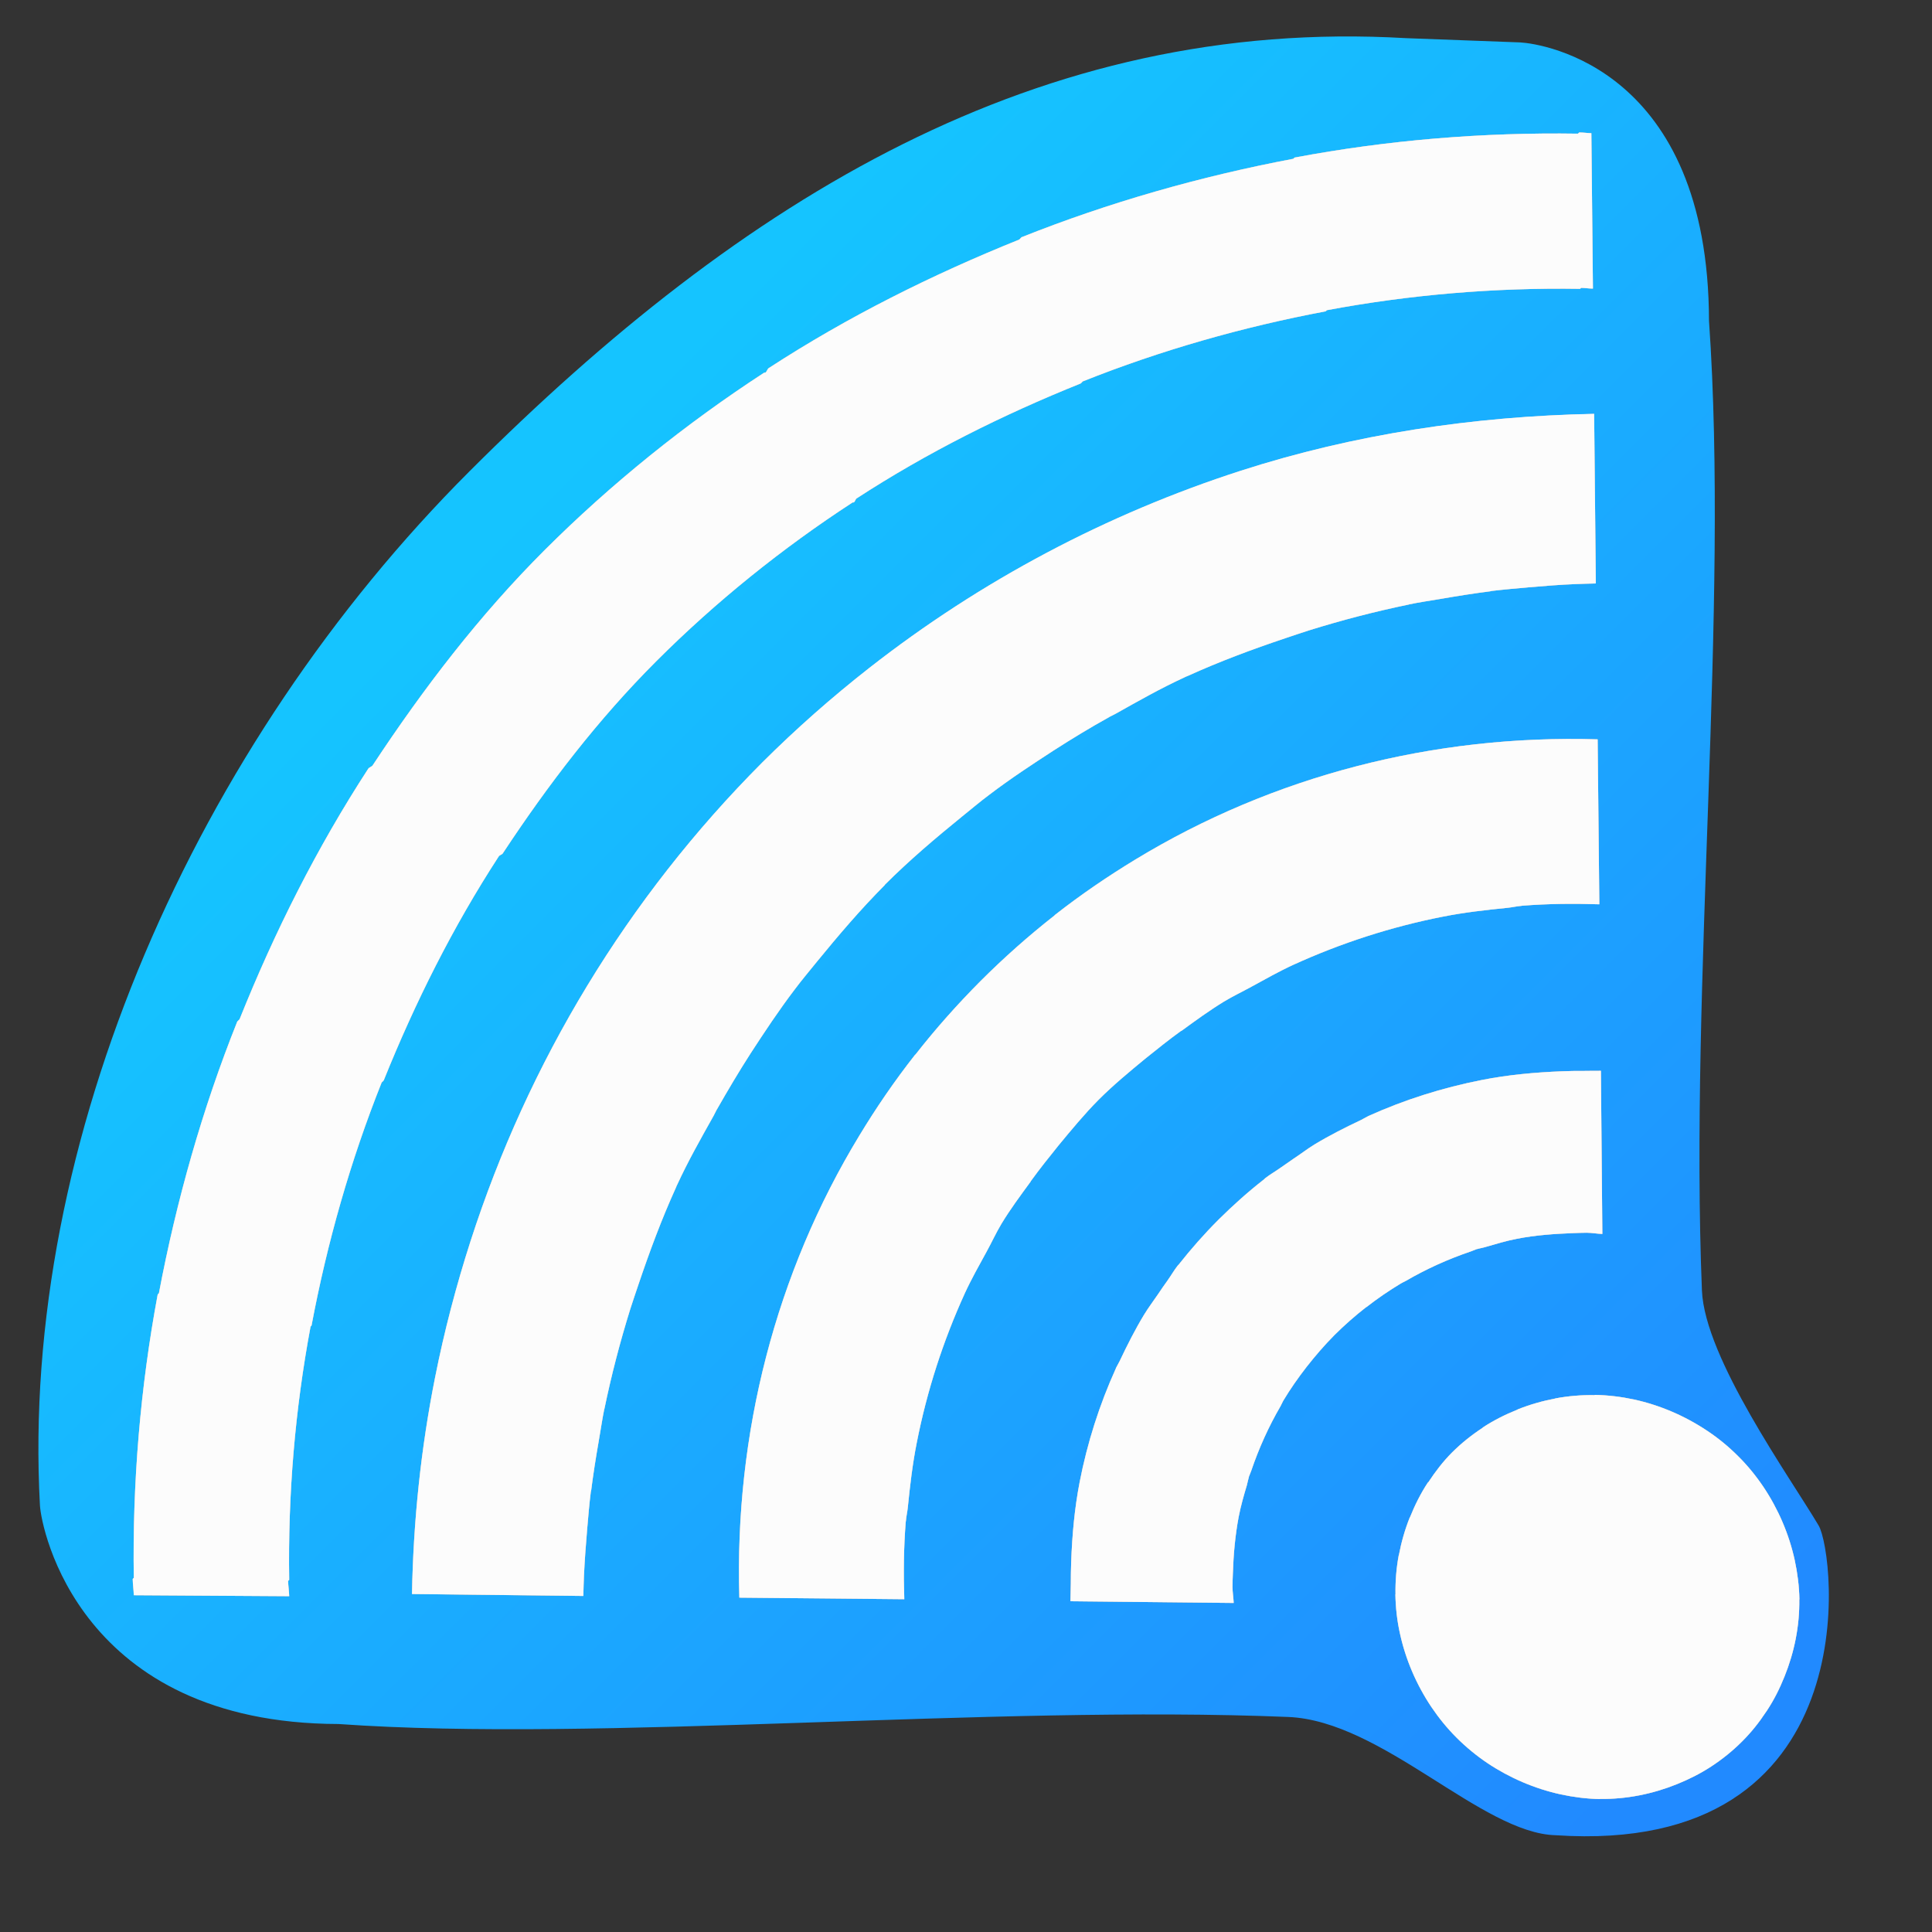 <?xml version="1.0" encoding="UTF-8" standalone="no"?>
<!-- Created with Inkscape (http://www.inkscape.org/) -->

<svg
   xmlns:dc="http://purl.org/dc/elements/1.1/"
   xmlns:cc="http://creativecommons.org/ns#"
   xmlns:rdf="http://www.w3.org/1999/02/22-rdf-syntax-ns#"
   xmlns:svg="http://www.w3.org/2000/svg"
   xmlns="http://www.w3.org/2000/svg"
   xmlns:xlink="http://www.w3.org/1999/xlink"
   xmlns:sodipodi="http://sodipodi.sourceforge.net/DTD/sodipodi-0.dtd"
   xmlns:inkscape="http://www.inkscape.org/namespaces/inkscape"
   id="svg7384"
   height="48"
   width="48"
   version="1.1"
   inkscape:version="0.92.2pre0 (973e216, 2017-07-25)"
   sodipodi:docname="wireless.svg"
   inkscape:export-filename="/home/rizmut/wireless.png"
   inkscape:export-xdpi="96"
   inkscape:export-ydpi="96">
  <rect width="100%" height="100%" fill="#333333" stroke="none"/>
  <sodipodi:namedview
     pagecolor="#ffffff"
     bordercolor="#666666"
     borderopacity="1"
     objecttolerance="10"
     gridtolerance="10"
     guidetolerance="10"
     inkscape:pageopacity="0"
     inkscape:pageshadow="2"
     inkscape:window-width="1366"
     inkscape:window-height="696"
     id="namedview17"
     showgrid="false"
     inkscape:zoom="4.7446299"
     inkscape:cx="37.141417"
     inkscape:cy="24.649588"
     inkscape:window-x="0"
     inkscape:window-y="0"
     inkscape:window-maximized="1"
     inkscape:current-layer="svg7384"
     inkscape:snap-page="false" />
  <title
     id="title9167">Gnome Symbolic Icon Theme</title>
  <defs
     id="defs7386">
    <clipPath
       id="clipPath6279-6-1-4-5"
       clipPathUnits="userSpaceOnUse">
      <rect
         id="rect6281-3-0-3-5"
         style="color:#bebebe;fill:#bebebe"
         height="6.375"
         width="3.825"
         y="220.75"
         x="26.85" />
    </clipPath>
    <clipPath
       id="clipPath6265-33-6-5-1-3"
       clipPathUnits="userSpaceOnUse">
      <rect
         id="rect6267-6-9-1-4-8"
         style="color:#bebebe;fill:#bebebe"
         height="5.216"
         width="2.898"
         y="221.33"
         x="26.966" />
    </clipPath>
    <clipPath
       id="clipPath6259-6-8-2-1-6-6"
       clipPathUnits="userSpaceOnUse">
      <rect
         id="rect6261-4-9-2-0-9-0"
         style="color:#bebebe;fill:#bebebe"
         height="4.873"
         width="1.876"
         y="221.5"
         x="26.999" />
    </clipPath>
    <linearGradient
       inkscape:collect="always"
       xlink:href="#linearGradient3864"
       id="linearGradient3880"
       gradientUnits="userSpaceOnUse"
       x1="125.531"
       y1="11.58"
       x2="125.531"
       y2="64" />
    <linearGradient
       inkscape:collect="always"
       id="linearGradient3864">
      <stop
         style="stop-color:#ffffff;stop-opacity:1;"
         offset="0"
         id="stop3866" />
      <stop
         style="stop-color:#ffffff;stop-opacity:0;"
         offset="1"
         id="stop3868" />
    </linearGradient>
    <linearGradient
       id="linearGradient-1"
       y2="42.246"
       x2="22.099"
       y1="2.564"
       x1="22.099"
       gradientTransform="scale(1.086,0.921)"
       gradientUnits="userSpaceOnUse">
      <stop
         id="stop833"
         offset="0%"
         stop-color="#15C4FF" />
      <stop
         id="stop835"
         offset="100%"
         stop-color="#218AFF" />
    </linearGradient>
  </defs>
  <g
     id="Page-1"
     style="fill:none;fill-rule:evenodd;stroke:none;stroke-width:1"
     transform="matrix(0.811,-0.811,0.811,0.811,-11.84,27.104)">
    <g
       id="wireless-background">
      <g
         transform="translate(0,4)"
         id="Group">
        <path
           id="Combined-Shape"
           d="M 44.959,8.707 C 39.672,2.769 32.372,1 23.977,1 15.615,1 6.847,4.363 1.563,10.26 c -0.335,0.374 -2.735,3.942 1.224,7.921 3.723,4.291 10.266,9.673 14.655,14.439 1.385,1.504 1.18,4.744 2.285,5.908 4.493,5.138 8.597,-0.03 8.772,-0.714 0.301,-1.172 0.815,-4.307 1.814,-5.39 4.532,-4.912 10.854,-10.021 14.959,-14.742 3.852,-3.869 1.708,-6.781 1.375,-7.156 z"
           inkscape:connector-curvature="0"
           style="fill:url(#linearGradient-1)"
           sodipodi:nodetypes="csscscssccc" />
      </g>
    </g>
  </g>
  <g
     id="g866"
     transform="matrix(3,0,0,3,-6.45e-6,-96)">
    <path
       inkscape:connector-curvature="0"
       id="path2744"
       d="m 13.076,33.099 -0.008,0.008 c -0.789,-0.012 -1.576,0.053 -2.347,0.198 l -0.01,0.01 c -0.768,0.145 -1.53,0.362 -2.252,0.65 l -0.009,0.01 -0.009,0.009 c -0.723,0.291 -1.422,0.64 -2.074,1.064 -0.014,0.009 -0.015,0.029 -0.029,0.038 h -0.009 c -0.652,0.424 -1.27,0.922 -1.82,1.471 -0.54,0.54 -1.001,1.142 -1.422,1.78 -0.009,0.014 -0.029,0.016 -0.038,0.03 -0.424,0.652 -0.775,1.35 -1.065,2.074 l -0.009,0.009 -0.01,0.01 c -0.289,0.722 -0.504,1.483 -0.649,2.25 l -0.01,0.01 c -0.144,0.771 -0.21,1.558 -0.198,2.347 l -0.009,0.009 c 6.86e-4,0.045 0.008,0.09 0.009,0.135 l 1.287,0.008 c -0.001,-0.043 -0.008,-0.085 -0.009,-0.127 l 0.009,-0.008 c -0.011,-0.705 0.048,-1.409 0.177,-2.098 l 0.008,-0.008 c 0.129,-0.686 0.323,-1.368 0.581,-2.014 l 0.009,-0.008 0.008,-0.009 c 0.26,-0.646 0.573,-1.271 0.952,-1.854 0.008,-0.013 0.026,-0.014 0.034,-0.026 0.376,-0.57 0.788,-1.108 1.271,-1.591 0.491,-0.491 1.043,-0.936 1.626,-1.315 h 0.009 c 0.013,-0.008 0.013,-0.026 0.025,-0.034 0.583,-0.379 1.207,-0.691 1.854,-0.951 l 0.009,-0.008 0.008,-0.009 c 0.646,-0.258 1.328,-0.452 2.014,-0.581 l 0.008,-0.009 c 0.689,-0.129 1.393,-0.188 2.098,-0.177 l 0.008,-0.008 c 0.033,4.95e-4 0.065,0.006 0.098,0.006 l -0.013,-1.287 c -0.034,-8.02e-4 -0.067,-0.006 -0.1,-0.006 z m 0.126,2.329 c -1.002,0.02 -1.989,0.169 -2.926,0.471 -1.109,0.358 -2.152,0.909 -3.078,1.634 -0.309,0.242 -0.604,0.502 -0.885,0.782 l -0.001,0.001 C 5.192,39.438 4.374,40.799 3.897,42.278 3.778,42.648 3.679,43.025 3.603,43.408 3.486,43.995 3.423,44.594 3.412,45.201 l 1.419,0.016 c 0.001,-0.055 0.003,-0.11 0.005,-0.165 0.006,-0.131 0.016,-0.261 0.027,-0.392 0.009,-0.102 0.017,-0.204 0.03,-0.306 5.007e-4,-0.004 0.002,-0.008 0.003,-0.012 0.017,-0.134 0.038,-0.267 0.061,-0.399 0.001,-0.006 0.002,-0.012 0.003,-0.018 0.015,-0.084 0.027,-0.17 0.044,-0.254 l 0.001,-0.001 c 0.058,-0.281 0.13,-0.557 0.215,-0.83 0.021,-0.066 0.044,-0.132 0.066,-0.198 0.092,-0.273 0.192,-0.543 0.311,-0.805 0.003,-0.008 0.006,-0.015 0.009,-0.022 l 0.001,-0.001 c 0.09,-0.196 0.197,-0.385 0.303,-0.574 0.009,-0.017 0.017,-0.034 0.026,-0.051 l 0.001,-0.001 C 6.026,41.032 6.117,40.878 6.214,40.727 6.331,40.547 6.45,40.367 6.581,40.195 c 0.058,-0.078 0.122,-0.153 0.183,-0.229 0.179,-0.219 0.362,-0.434 0.563,-0.636 l 0.001,-0.003 c 0.202,-0.202 0.418,-0.385 0.637,-0.563 0.076,-0.061 0.151,-0.125 0.229,-0.183 0.172,-0.131 0.352,-0.249 0.532,-0.366 0.151,-0.097 0.304,-0.19 0.461,-0.277 l 0.001,-0.001 c 0.017,-0.009 0.034,-0.017 0.051,-0.026 0.189,-0.106 0.377,-0.213 0.574,-0.303 l 0.001,-0.001 c 0.008,-0.004 0.015,-0.006 0.022,-0.009 0.262,-0.119 0.533,-0.22 0.807,-0.312 0.066,-0.022 0.13,-0.044 0.196,-0.065 0.273,-0.085 0.549,-0.157 0.83,-0.215 l 0.001,-0.001 c 0.083,-0.017 0.17,-0.03 0.254,-0.044 0.006,-10e-4 0.012,-0.002 0.018,-0.003 0.132,-0.023 0.266,-0.044 0.399,-0.061 0.004,-5e-4 0.008,-0.002 0.012,-0.003 0.101,-0.012 0.204,-0.021 0.306,-0.03 0.13,-0.011 0.26,-0.022 0.392,-0.027 0.055,-0.002 0.11,-0.004 0.165,-0.005 z m 0.029,2.695 c -1.36,-0.041 -2.689,0.303 -3.828,0.995 -0.229,0.139 -0.452,0.291 -0.665,0.458 l -0.001,0.001 -0.001,0.001 c -0.002,0.001 -0.003,0.004 -0.005,0.005 -0.213,0.167 -0.418,0.349 -0.611,0.542 -0.192,0.193 -0.37,0.393 -0.536,0.605 -0.001,0.002 -0.002,0.002 -0.004,0.004 l -0.003,0.003 -0.001,0.001 C 7.408,40.952 7.256,41.174 7.117,41.404 6.425,42.542 6.082,43.871 6.123,45.231 l 1.366,0.013 c -0.007,-0.215 -0.005,-0.429 0.012,-0.641 8.24e-5,-0.001 0.001,-0.003 0.001,-0.004 0.003,-0.039 0.012,-0.076 0.016,-0.114 0.018,-0.18 0.039,-0.36 0.074,-0.536 0.084,-0.428 0.218,-0.843 0.398,-1.238 0.054,-0.118 0.119,-0.232 0.181,-0.346 0.042,-0.076 0.077,-0.154 0.122,-0.229 0.073,-0.121 0.158,-0.235 0.242,-0.35 0.001,-0.002 0.001,-0.004 0.003,-0.006 0.073,-0.101 0.151,-0.198 0.229,-0.295 0.106,-0.128 0.212,-0.257 0.33,-0.376 l 0.003,-0.003 c 0.121,-0.121 0.253,-0.23 0.384,-0.338 0.097,-0.078 0.194,-0.156 0.295,-0.229 0.002,-0.001 0.004,-0.001 0.007,-0.003 0.115,-0.084 0.229,-0.167 0.35,-0.241 0.074,-0.045 0.153,-0.082 0.229,-0.124 0.114,-0.062 0.228,-0.127 0.346,-0.181 0.395,-0.18 0.811,-0.315 1.24,-0.399 0.176,-0.035 0.355,-0.055 0.535,-0.073 0.038,-0.004 0.076,-0.013 0.114,-0.016 0.001,3.9e-5 0.003,-0.001 0.004,-0.001 0.212,-0.017 0.426,-0.019 0.641,-0.012 z m 0.027,2.745 c -0.048,-6.41e-4 -0.094,0.001 -0.142,0.001 -0.061,-1.45e-4 -0.121,1.8e-4 -0.182,0.003 -0.223,0.009 -0.445,0.029 -0.662,0.072 -0.325,0.064 -0.64,0.163 -0.941,0.299 -0.002,6.34e-4 -0.004,0.002 -0.005,0.003 -0.019,0.009 -0.037,0.021 -0.056,0.03 -0.131,0.062 -0.26,0.127 -0.384,0.202 -0.059,0.036 -0.114,0.079 -0.172,0.117 -0.037,0.025 -0.074,0.051 -0.111,0.077 -0.042,0.03 -0.085,0.054 -0.126,0.086 -7.22e-4,5.97e-4 -0.002,0.002 -0.003,0.003 -0.002,0.001 -0.003,0.004 -0.005,0.005 l -0.001,0.001 c -0.131,0.102 -0.256,0.214 -0.375,0.332 l -0.003,0.003 -0.001,0.001 c -0.117,0.117 -0.226,0.241 -0.327,0.369 -0.001,0.002 -0.004,0.003 -0.005,0.005 -6.506e-4,7.95e-4 -0.002,0.002 -0.003,0.003 -0.032,0.041 -0.056,0.084 -0.086,0.126 -0.026,0.036 -0.052,0.073 -0.077,0.111 -0.039,0.057 -0.081,0.113 -0.117,0.172 -0.075,0.124 -0.14,0.253 -0.202,0.384 -0.009,0.019 -0.021,0.037 -0.03,0.056 -6.274e-4,0.002 -6.345e-4,0.002 -0.001,0.004 -0.136,0.3 -0.237,0.617 -0.3,0.942 -0.042,0.217 -0.062,0.438 -0.07,0.661 -0.002,0.061 -0.003,0.121 -0.003,0.182 1.944e-4,0.048 -0.003,0.095 -0.003,0.143 l 1.352,0.014 c -0.002,-0.045 -0.01,-0.089 -0.01,-0.134 -2.36e-4,-0.036 0.002,-0.072 0.003,-0.108 0.005,-0.158 0.019,-0.316 0.048,-0.47 0.017,-0.089 0.042,-0.176 0.068,-0.263 0.006,-0.023 0.01,-0.046 0.017,-0.069 v -0.003 l 0.001,-0.001 c 0.005,-0.016 0.013,-0.03 0.018,-0.046 0.063,-0.186 0.144,-0.366 0.243,-0.536 0.008,-0.014 0.014,-0.03 0.022,-0.044 0.058,-0.097 0.123,-0.19 0.193,-0.28 0.072,-0.092 0.147,-0.179 0.23,-0.263 0.083,-0.083 0.171,-0.16 0.263,-0.232 8.49e-4,-6.65e-4 0.002,-5.86e-4 0.003,-0.001 0.091,-0.071 0.186,-0.136 0.284,-0.195 0.014,-0.009 0.03,-0.015 0.044,-0.023 0.17,-0.099 0.35,-0.18 0.536,-0.243 0.016,-0.005 0.03,-0.013 0.046,-0.018 l 0.001,-0.001 h 0.003 c 0.023,-0.007 0.046,-0.01 0.069,-0.017 0.087,-0.025 0.175,-0.052 0.264,-0.069 0.153,-0.03 0.31,-0.041 0.468,-0.047 0.036,-0.001 0.072,-0.003 0.108,-0.003 0.044,6.7e-5 0.088,0.009 0.131,0.01 z m -0.052,2.685 -0.001,0.001 c -0.109,-0.002 -0.217,0.007 -0.324,0.027 l -0.001,0.001 c -0.106,0.02 -0.211,0.05 -0.311,0.09 l -0.001,0.001 -0.001,0.001 c -0.1,0.04 -0.196,0.088 -0.286,0.147 -0.002,0.001 -0.002,0.004 -0.004,0.005 h -0.001 c -0.09,0.059 -0.175,0.127 -0.251,0.203 -0.075,0.075 -0.138,0.158 -0.196,0.246 -0.001,0.002 -0.004,0.002 -0.005,0.004 -0.059,0.09 -0.107,0.186 -0.147,0.286 l -0.001,0.001 -0.001,0.001 c -0.04,0.1 -0.07,0.205 -0.09,0.311 l -0.001,0.001 c -0.02,0.106 -0.029,0.215 -0.027,0.324 l -0.001,0.001 c 0.002,0.109 0.014,0.218 0.038,0.325 0.047,0.215 0.136,0.422 0.259,0.606 0.062,0.092 0.131,0.177 0.209,0.255 0.078,0.078 0.164,0.149 0.256,0.211 0.184,0.123 0.392,0.212 0.606,0.259 0.107,0.023 0.216,0.037 0.325,0.039 l 0.001,-0.001 c 0.219,0.003 0.436,-0.041 0.637,-0.122 0.099,-0.04 0.195,-0.088 0.285,-0.147 0.09,-0.059 0.175,-0.127 0.251,-0.203 l 0.004,-0.004 c 0.001,-0.001 0.003,-0.003 0.004,-0.004 0.074,-0.074 0.139,-0.156 0.196,-0.243 0.002,-0.002 0.004,-0.004 0.005,-0.007 0.059,-0.089 0.107,-0.185 0.147,-0.285 0.081,-0.201 0.125,-0.418 0.122,-0.637 l 0.001,-0.001 c -0.002,-0.109 -0.016,-0.218 -0.039,-0.325 -0.047,-0.215 -0.136,-0.422 -0.259,-0.606 -0.062,-0.092 -0.132,-0.178 -0.211,-0.256 -0.078,-0.078 -0.163,-0.148 -0.255,-0.209 -0.184,-0.123 -0.391,-0.212 -0.606,-0.259 -0.107,-0.023 -0.216,-0.036 -0.325,-0.038 z"
       style="opacity:0.95;fill:#bebebe;fill-opacity:1;stroke:none;stroke-width:15.768;stroke-opacity:1" />
    <path
       style="opacity:0.95;fill:#bebebe;fill-opacity:1;stroke:none;stroke-width:15.768;stroke-opacity:1"
       d="m 13.076,33.099 -0.008,0.008 c -0.789,-0.012 -1.576,0.053 -2.347,0.198 l -0.01,0.01 c -0.768,0.145 -1.53,0.362 -2.252,0.65 l -0.009,0.01 -0.009,0.009 c -0.723,0.291 -1.422,0.64 -2.074,1.064 -0.014,0.009 -0.015,0.029 -0.029,0.038 h -0.009 c -0.652,0.424 -1.27,0.922 -1.82,1.471 -0.54,0.54 -1.001,1.142 -1.422,1.78 -0.009,0.014 -0.029,0.016 -0.038,0.03 -0.424,0.652 -0.775,1.35 -1.065,2.074 l -0.009,0.009 -0.01,0.01 c -0.289,0.722 -0.504,1.483 -0.649,2.25 l -0.01,0.01 c -0.144,0.771 -0.21,1.558 -0.198,2.347 l -0.009,0.009 c 6.86e-4,0.045 0.008,0.09 0.009,0.135 l 1.287,0.008 c -0.001,-0.043 -0.008,-0.085 -0.009,-0.127 l 0.009,-0.008 c -0.011,-0.705 0.048,-1.409 0.177,-2.098 l 0.008,-0.008 c 0.129,-0.686 0.323,-1.368 0.581,-2.014 l 0.009,-0.008 0.008,-0.009 c 0.26,-0.646 0.573,-1.271 0.952,-1.854 0.008,-0.013 0.026,-0.014 0.034,-0.026 0.376,-0.57 0.788,-1.108 1.271,-1.591 0.491,-0.491 1.043,-0.936 1.626,-1.315 h 0.009 c 0.013,-0.008 0.013,-0.026 0.025,-0.034 0.583,-0.379 1.207,-0.691 1.854,-0.951 l 0.009,-0.008 0.008,-0.009 c 0.646,-0.258 1.328,-0.452 2.014,-0.581 l 0.008,-0.009 c 0.689,-0.129 1.393,-0.188 2.098,-0.177 l 0.008,-0.008 c 0.033,4.95e-4 0.065,0.006 0.098,0.006 l -0.013,-1.287 c -0.034,-8.02e-4 -0.067,-0.006 -0.1,-0.006 z m 0.126,2.329 c -1.002,0.02 -1.989,0.169 -2.926,0.471 -1.109,0.358 -2.152,0.909 -3.078,1.634 -0.309,0.242 -0.604,0.502 -0.885,0.782 l -0.001,0.001 C 5.192,39.438 4.374,40.799 3.897,42.278 3.778,42.648 3.679,43.025 3.603,43.408 3.486,43.995 3.423,44.594 3.412,45.201 l 1.419,0.016 c 0.001,-0.055 0.003,-0.11 0.005,-0.165 0.006,-0.131 0.016,-0.261 0.027,-0.392 0.009,-0.102 0.017,-0.204 0.03,-0.306 5.007e-4,-0.004 0.002,-0.008 0.003,-0.012 0.017,-0.134 0.038,-0.267 0.061,-0.399 0.001,-0.006 0.002,-0.012 0.003,-0.018 0.015,-0.084 0.027,-0.17 0.044,-0.254 l 0.001,-0.001 c 0.058,-0.281 0.13,-0.557 0.215,-0.83 0.021,-0.066 0.044,-0.132 0.066,-0.198 0.092,-0.273 0.192,-0.543 0.311,-0.805 0.003,-0.008 0.006,-0.015 0.009,-0.022 l 0.001,-0.001 c 0.09,-0.196 0.197,-0.385 0.303,-0.574 0.009,-0.017 0.017,-0.034 0.026,-0.051 l 0.001,-0.001 C 6.026,41.032 6.117,40.878 6.214,40.727 6.331,40.547 6.45,40.367 6.581,40.195 c 0.058,-0.078 0.122,-0.153 0.183,-0.229 0.179,-0.219 0.362,-0.434 0.563,-0.636 l 0.001,-0.003 c 0.202,-0.202 0.418,-0.385 0.637,-0.563 0.076,-0.061 0.151,-0.125 0.229,-0.183 0.172,-0.131 0.352,-0.249 0.532,-0.366 0.151,-0.097 0.304,-0.19 0.461,-0.277 l 0.001,-0.001 c 0.017,-0.009 0.034,-0.017 0.051,-0.026 0.189,-0.106 0.377,-0.213 0.574,-0.303 l 0.001,-0.001 c 0.008,-0.004 0.015,-0.006 0.022,-0.009 0.262,-0.119 0.533,-0.22 0.807,-0.312 0.066,-0.022 0.13,-0.044 0.196,-0.065 0.273,-0.085 0.549,-0.157 0.83,-0.215 l 0.001,-0.001 c 0.083,-0.017 0.17,-0.03 0.254,-0.044 0.006,-10e-4 0.012,-0.002 0.018,-0.003 0.132,-0.023 0.266,-0.044 0.399,-0.061 0.004,-5e-4 0.008,-0.002 0.012,-0.003 0.101,-0.012 0.204,-0.021 0.306,-0.03 0.13,-0.011 0.26,-0.022 0.392,-0.027 0.055,-0.002 0.11,-0.004 0.165,-0.005 z m 0.029,2.695 c -1.36,-0.041 -2.689,0.303 -3.828,0.995 -0.229,0.139 -0.452,0.291 -0.665,0.458 l -0.001,0.001 -0.001,0.001 c -0.002,0.001 -0.003,0.004 -0.005,0.005 -0.213,0.167 -0.418,0.349 -0.611,0.542 -0.192,0.193 -0.37,0.393 -0.536,0.605 -0.001,0.002 -0.002,0.002 -0.004,0.004 l -0.003,0.003 -0.001,0.001 C 7.408,40.952 7.256,41.174 7.117,41.404 6.425,42.542 6.082,43.871 6.123,45.231 l 1.366,0.013 c -0.007,-0.215 -0.005,-0.429 0.012,-0.641 8.24e-5,-0.001 0.001,-0.003 0.001,-0.004 0.003,-0.039 0.012,-0.076 0.016,-0.114 0.018,-0.18 0.039,-0.36 0.074,-0.536 0.084,-0.428 0.218,-0.843 0.398,-1.238 0.054,-0.118 0.119,-0.232 0.181,-0.346 0.042,-0.076 0.077,-0.154 0.122,-0.229 0.073,-0.121 0.158,-0.235 0.242,-0.35 0.001,-0.002 0.001,-0.004 0.003,-0.006 0.073,-0.101 0.151,-0.198 0.229,-0.295 0.106,-0.128 0.212,-0.257 0.33,-0.376 l 0.003,-0.003 c 0.121,-0.121 0.253,-0.23 0.384,-0.338 0.097,-0.078 0.194,-0.156 0.295,-0.229 0.002,-0.001 0.004,-0.001 0.007,-0.003 0.115,-0.084 0.229,-0.167 0.35,-0.241 0.074,-0.045 0.153,-0.082 0.229,-0.124 0.114,-0.062 0.228,-0.127 0.346,-0.181 0.395,-0.18 0.811,-0.315 1.24,-0.399 0.176,-0.035 0.355,-0.055 0.535,-0.073 0.038,-0.004 0.076,-0.013 0.114,-0.016 0.001,3.9e-5 0.003,-0.001 0.004,-0.001 0.212,-0.017 0.426,-0.019 0.641,-0.012 z m 0.027,2.745 c -0.048,-6.41e-4 -0.094,0.001 -0.142,0.001 -0.061,-1.45e-4 -0.121,1.8e-4 -0.182,0.003 -0.223,0.009 -0.445,0.029 -0.662,0.072 -0.325,0.064 -0.64,0.163 -0.941,0.299 -0.002,6.34e-4 -0.004,0.002 -0.005,0.003 -0.019,0.009 -0.037,0.021 -0.056,0.03 -0.131,0.062 -0.26,0.127 -0.384,0.202 -0.059,0.036 -0.114,0.079 -0.172,0.117 -0.037,0.025 -0.074,0.051 -0.111,0.077 -0.042,0.03 -0.085,0.054 -0.126,0.086 -7.22e-4,5.97e-4 -0.002,0.002 -0.003,0.003 -0.002,0.001 -0.003,0.004 -0.005,0.005 l -0.001,0.001 c -0.131,0.102 -0.256,0.214 -0.375,0.332 l -0.003,0.003 -0.001,0.001 c -0.117,0.117 -0.226,0.241 -0.327,0.369 -0.001,0.002 -0.004,0.003 -0.005,0.005 -6.506e-4,7.95e-4 -0.002,0.002 -0.003,0.003 -0.032,0.041 -0.056,0.084 -0.086,0.126 -0.026,0.036 -0.052,0.073 -0.077,0.111 -0.039,0.057 -0.081,0.113 -0.117,0.172 -0.075,0.124 -0.14,0.253 -0.202,0.384 -0.009,0.019 -0.021,0.037 -0.03,0.056 -6.274e-4,0.002 -6.345e-4,0.002 -0.001,0.004 -0.136,0.3 -0.237,0.617 -0.3,0.942 -0.042,0.217 -0.062,0.438 -0.07,0.661 -0.002,0.061 -0.003,0.121 -0.003,0.182 1.944e-4,0.048 -0.003,0.095 -0.003,0.143 l 1.352,0.014 c -0.002,-0.045 -0.01,-0.089 -0.01,-0.134 -2.36e-4,-0.036 0.002,-0.072 0.003,-0.108 0.005,-0.158 0.019,-0.316 0.048,-0.47 0.017,-0.089 0.042,-0.176 0.068,-0.263 0.006,-0.023 0.01,-0.046 0.017,-0.069 v -0.003 l 0.001,-0.001 c 0.005,-0.016 0.013,-0.03 0.018,-0.046 0.063,-0.186 0.144,-0.366 0.243,-0.536 0.008,-0.014 0.014,-0.03 0.022,-0.044 0.058,-0.097 0.123,-0.19 0.193,-0.28 0.072,-0.092 0.147,-0.179 0.23,-0.263 0.083,-0.083 0.171,-0.16 0.263,-0.232 8.49e-4,-6.65e-4 0.002,-5.86e-4 0.003,-0.001 0.091,-0.071 0.186,-0.136 0.284,-0.195 0.014,-0.009 0.03,-0.015 0.044,-0.023 0.17,-0.099 0.35,-0.18 0.536,-0.243 0.016,-0.005 0.03,-0.013 0.046,-0.018 l 0.001,-0.001 h 0.003 c 0.023,-0.007 0.046,-0.01 0.069,-0.017 0.087,-0.025 0.175,-0.052 0.264,-0.069 0.153,-0.03 0.31,-0.041 0.468,-0.047 0.036,-0.001 0.072,-0.003 0.108,-0.003 0.044,6.7e-5 0.088,0.009 0.131,0.01 z m -0.052,2.685 -0.001,0.001 c -0.109,-0.002 -0.217,0.007 -0.324,0.027 l -0.001,0.001 c -0.106,0.02 -0.211,0.05 -0.311,0.09 l -0.001,0.001 -0.001,0.001 c -0.1,0.04 -0.196,0.088 -0.286,0.147 -0.002,0.001 -0.002,0.004 -0.004,0.005 h -0.001 c -0.09,0.059 -0.175,0.127 -0.251,0.203 -0.075,0.075 -0.138,0.158 -0.196,0.246 -0.001,0.002 -0.004,0.002 -0.005,0.004 -0.059,0.09 -0.107,0.186 -0.147,0.286 l -0.001,0.001 -0.001,0.001 c -0.04,0.1 -0.07,0.205 -0.09,0.311 l -0.001,0.001 c -0.02,0.106 -0.029,0.215 -0.027,0.324 l -0.001,0.001 c 0.002,0.109 0.014,0.218 0.038,0.325 0.047,0.215 0.136,0.422 0.259,0.606 0.062,0.092 0.131,0.177 0.209,0.255 0.078,0.078 0.164,0.149 0.256,0.211 0.184,0.123 0.392,0.212 0.606,0.259 0.107,0.023 0.216,0.037 0.325,0.039 l 0.001,-0.001 c 0.219,0.003 0.436,-0.041 0.637,-0.122 0.099,-0.04 0.195,-0.088 0.285,-0.147 0.09,-0.059 0.175,-0.127 0.251,-0.203 l 0.004,-0.004 c 0.001,-0.001 0.003,-0.003 0.004,-0.004 0.074,-0.074 0.139,-0.156 0.196,-0.243 0.002,-0.002 0.004,-0.004 0.005,-0.007 0.059,-0.089 0.107,-0.185 0.147,-0.285 0.081,-0.201 0.125,-0.418 0.122,-0.637 l 0.001,-0.001 c -0.002,-0.109 -0.016,-0.218 -0.039,-0.325 -0.047,-0.215 -0.136,-0.422 -0.259,-0.606 -0.062,-0.092 -0.132,-0.178 -0.211,-0.256 -0.078,-0.078 -0.163,-0.148 -0.255,-0.209 -0.184,-0.123 -0.391,-0.212 -0.606,-0.259 -0.107,-0.023 -0.216,-0.036 -0.325,-0.038 z"
       id="path2702"
       inkscape:connector-curvature="0" />
    <path
       sodipodi:nodetypes="cccccccccccccccccccccccccccccccccccccccccccccc"
       inkscape:connector-curvature="0"
       id="path2704"
       d="m 13.076,33.099 -0.008,0.008 c -0.789,-0.012 -1.576,0.053 -2.347,0.198 l -0.01,0.01 c -0.768,0.145 -1.53,0.362 -2.252,0.65 l -0.009,0.01 -0.009,0.009 c -0.723,0.291 -1.422,0.64 -2.074,1.064 -0.014,0.009 -0.015,0.029 -0.029,0.038 h -0.009 c -0.652,0.424 -1.27,0.922 -1.82,1.471 -0.54,0.54 -1.001,1.142 -1.422,1.78 -0.009,0.014 -0.029,0.016 -0.038,0.03 -0.424,0.652 -0.775,1.35 -1.065,2.074 l -0.009,0.009 -0.01,0.01 c -0.289,0.722 -0.504,1.483 -0.649,2.25 l -0.01,0.01 c -0.144,0.771 -0.21,1.558 -0.198,2.347 l -0.009,0.009 c 6.86e-4,0.045 0.008,0.09 0.009,0.135 l 1.287,0.008 c -0.001,-0.043 -0.008,-0.085 -0.009,-0.127 l 0.009,-0.008 c -0.011,-0.705 0.048,-1.409 0.177,-2.098 l 0.008,-0.008 c 0.129,-0.686 0.323,-1.368 0.581,-2.014 l 0.009,-0.008 0.008,-0.009 c 0.26,-0.646 0.573,-1.271 0.952,-1.854 0.008,-0.013 0.026,-0.014 0.034,-0.026 0.376,-0.57 0.788,-1.108 1.271,-1.591 0.491,-0.491 1.043,-0.936 1.626,-1.315 h 0.009 c 0.013,-0.008 0.013,-0.026 0.025,-0.034 0.583,-0.379 1.207,-0.691 1.854,-0.951 l 0.009,-0.008 0.008,-0.009 c 0.646,-0.258 1.328,-0.452 2.014,-0.581 l 0.008,-0.009 c 0.689,-0.129 1.393,-0.188 2.098,-0.177 l 0.008,-0.008 c 0.033,4.95e-4 0.065,0.006 0.098,0.006 l -0.013,-1.287 c -0.034,-8.02e-4 -0.067,-0.006 -0.1,-0.006 z"
       style="opacity:0.95;fill:#ffffff;fill-opacity:1;stroke:none;stroke-width:15.768;stroke-opacity:1" />
    <path
       sodipodi:nodetypes="ccscccccccccccccccccccccccccccccccccccccccccccccccc"
       style="opacity:0.95;fill:#ffffff;fill-opacity:1;stroke:none;stroke-width:15.768;stroke-opacity:1"
       d="m 13.202,35.427 c -1.002,0.02 -1.989,0.169 -2.926,0.471 -1.109,0.358 -2.152,0.909 -3.078,1.634 -0.309,0.242 -0.604,0.502 -0.885,0.782 l -0.001,0.001 C 5.192,39.438 4.374,40.799 3.897,42.278 3.778,42.648 3.679,43.025 3.603,43.408 3.486,43.995 3.423,44.594 3.412,45.201 l 1.419,0.016 c 0.001,-0.055 0.003,-0.11 0.005,-0.165 0.006,-0.131 0.016,-0.261 0.027,-0.392 0.009,-0.102 0.017,-0.204 0.03,-0.306 5.007e-4,-0.004 0.002,-0.008 0.003,-0.012 0.017,-0.134 0.038,-0.267 0.061,-0.399 0.001,-0.006 0.002,-0.012 0.003,-0.018 0.015,-0.084 0.027,-0.17 0.044,-0.254 l 0.001,-0.001 c 0.058,-0.281 0.13,-0.557 0.215,-0.83 0.021,-0.066 0.044,-0.132 0.066,-0.198 0.092,-0.273 0.192,-0.543 0.311,-0.805 0.003,-0.008 0.006,-0.015 0.009,-0.022 l 0.001,-0.001 c 0.09,-0.196 0.197,-0.385 0.303,-0.574 0.009,-0.017 0.017,-0.034 0.026,-0.051 l 0.001,-0.001 C 6.026,41.032 6.117,40.878 6.214,40.727 6.331,40.547 6.45,40.367 6.581,40.195 c 0.058,-0.078 0.122,-0.153 0.183,-0.229 0.179,-0.219 0.362,-0.434 0.563,-0.636 l 0.001,-0.003 c 0.202,-0.202 0.418,-0.385 0.637,-0.563 0.076,-0.061 0.151,-0.125 0.229,-0.183 0.172,-0.131 0.352,-0.249 0.532,-0.366 0.151,-0.097 0.304,-0.19 0.461,-0.277 l 0.001,-0.001 c 0.017,-0.009 0.034,-0.017 0.051,-0.026 0.189,-0.106 0.377,-0.213 0.574,-0.303 l 0.001,-0.001 c 0.008,-0.004 0.015,-0.006 0.022,-0.009 0.262,-0.119 0.533,-0.22 0.807,-0.312 0.066,-0.022 0.13,-0.044 0.196,-0.065 0.273,-0.085 0.549,-0.157 0.83,-0.215 l 0.001,-0.001 c 0.083,-0.017 0.17,-0.03 0.254,-0.044 0.006,-10e-4 0.012,-0.002 0.018,-0.003 0.132,-0.023 0.266,-0.044 0.399,-0.061 0.004,-5e-4 0.008,-0.002 0.012,-0.003 0.101,-0.012 0.204,-0.021 0.306,-0.03 0.13,-0.011 0.26,-0.022 0.392,-0.027 0.055,-0.002 0.11,-0.004 0.165,-0.005 z"
       id="path2706"
       inkscape:connector-curvature="0" />
    <path
       sodipodi:nodetypes="cccccccccccccccccccccccccccccccccccccc"
       inkscape:connector-curvature="0"
       id="path2708"
       d="m 13.231,38.123 c -1.36,-0.041 -2.689,0.303 -3.828,0.995 -0.229,0.139 -0.452,0.291 -0.665,0.458 l -0.001,0.001 -0.001,0.001 c -0.002,0.001 -0.003,0.004 -0.005,0.005 -0.213,0.167 -0.418,0.349 -0.611,0.542 -0.192,0.193 -0.37,0.393 -0.536,0.605 -0.001,0.002 -0.002,0.002 -0.004,0.004 l -0.003,0.003 -0.001,0.001 C 7.408,40.952 7.256,41.174 7.117,41.404 6.425,42.542 6.082,43.871 6.123,45.231 l 1.366,0.013 c -0.007,-0.215 -0.005,-0.429 0.012,-0.641 8.24e-5,-0.001 0.001,-0.003 0.001,-0.004 0.003,-0.039 0.012,-0.076 0.016,-0.114 0.018,-0.18 0.039,-0.36 0.074,-0.536 0.084,-0.428 0.218,-0.843 0.398,-1.238 0.054,-0.118 0.119,-0.232 0.181,-0.346 0.042,-0.076 0.077,-0.154 0.122,-0.229 0.073,-0.121 0.158,-0.235 0.242,-0.35 0.001,-0.002 0.001,-0.004 0.003,-0.006 0.073,-0.101 0.151,-0.198 0.229,-0.295 0.106,-0.128 0.212,-0.257 0.33,-0.376 l 0.003,-0.003 c 0.121,-0.121 0.253,-0.23 0.384,-0.338 0.097,-0.078 0.194,-0.156 0.295,-0.229 0.002,-0.001 0.004,-0.001 0.007,-0.003 0.115,-0.084 0.229,-0.167 0.35,-0.241 0.074,-0.045 0.153,-0.082 0.229,-0.124 0.114,-0.062 0.228,-0.127 0.346,-0.181 0.395,-0.18 0.811,-0.315 1.24,-0.399 0.176,-0.035 0.355,-0.055 0.535,-0.073 0.038,-0.004 0.076,-0.013 0.114,-0.016 0.001,3.9e-5 0.003,-0.001 0.004,-0.001 0.212,-0.017 0.426,-0.019 0.641,-0.012 z"
       style="opacity:0.95;fill:#ffffff;fill-opacity:1;stroke:none;stroke-width:15.768;stroke-opacity:1" />
    <path
       sodipodi:nodetypes="cccccccccccsccccccccccccccccccccccccccccccccccccccccccccc"
       style="opacity:0.95;fill:#ffffff;fill-opacity:1;stroke:none;stroke-width:15.768;stroke-opacity:1"
       d="m 13.258,40.868 c -0.048,-6.41e-4 -0.094,0.001 -0.142,0.001 -0.061,-1.45e-4 -0.121,1.8e-4 -0.182,0.003 -0.223,0.009 -0.445,0.029 -0.662,0.072 -0.325,0.064 -0.64,0.163 -0.941,0.299 -0.002,6.34e-4 -0.004,0.002 -0.005,0.003 -0.019,0.009 -0.037,0.021 -0.056,0.03 -0.131,0.062 -0.26,0.127 -0.384,0.202 -0.059,0.036 -0.114,0.079 -0.172,0.117 -0.037,0.025 -0.074,0.051 -0.111,0.077 -0.042,0.03 -0.085,0.054 -0.126,0.086 -7.22e-4,5.97e-4 -0.002,0.002 -0.003,0.003 -0.002,0.001 -0.003,0.004 -0.005,0.005 l -0.001,0.001 c -0.131,0.102 -0.256,0.214 -0.375,0.332 l -0.003,0.003 -0.001,0.001 c -0.117,0.117 -0.226,0.241 -0.327,0.369 -0.001,0.002 -0.004,0.003 -0.005,0.005 -6.506e-4,7.95e-4 -0.002,0.002 -0.003,0.003 -0.032,0.041 -0.056,0.084 -0.086,0.126 -0.026,0.036 -0.052,0.073 -0.077,0.111 -0.039,0.057 -0.081,0.113 -0.117,0.172 -0.075,0.124 -0.14,0.253 -0.202,0.384 -0.009,0.019 -0.021,0.037 -0.03,0.056 -6.274e-4,0.002 -6.345e-4,0.002 -0.001,0.004 -0.136,0.3 -0.237,0.617 -0.3,0.942 -0.042,0.217 -0.062,0.438 -0.07,0.661 -0.002,0.061 -0.003,0.121 -0.003,0.182 1.944e-4,0.048 -0.003,0.095 -0.003,0.143 l 1.352,0.014 c -0.002,-0.045 -0.01,-0.089 -0.01,-0.134 -2.36e-4,-0.036 0.002,-0.072 0.003,-0.108 0.005,-0.158 0.019,-0.316 0.048,-0.47 0.017,-0.089 0.042,-0.176 0.068,-0.263 0.006,-0.023 0.01,-0.046 0.017,-0.069 v -0.003 l 0.001,-0.001 c 0.005,-0.016 0.013,-0.03 0.018,-0.046 0.063,-0.186 0.144,-0.366 0.243,-0.536 0.008,-0.014 0.014,-0.03 0.022,-0.044 0.058,-0.097 0.123,-0.19 0.193,-0.28 0.072,-0.092 0.147,-0.179 0.23,-0.263 0.083,-0.083 0.171,-0.16 0.263,-0.232 8.49e-4,-6.65e-4 0.002,-5.86e-4 0.003,-0.001 0.091,-0.071 0.186,-0.136 0.284,-0.195 0.014,-0.009 0.03,-0.015 0.044,-0.023 0.17,-0.099 0.35,-0.18 0.536,-0.243 0.016,-0.005 0.03,-0.013 0.046,-0.018 l 0.001,-0.001 h 0.003 c 0.023,-0.007 0.046,-0.01 0.069,-0.017 0.087,-0.025 0.175,-0.052 0.264,-0.069 0.153,-0.03 0.31,-0.041 0.468,-0.047 0.036,-0.001 0.072,-0.003 0.108,-0.003 0.044,6.7e-5 0.088,0.009 0.131,0.01 z"
       id="path2710"
       inkscape:connector-curvature="0" />
    <path
       sodipodi:nodetypes="cccccccccccccccccccccccccccccccccccccccccccc"
       inkscape:connector-curvature="0"
       id="path2712"
       d="m 13.206,43.553 -0.001,0.001 c -0.109,-0.002 -0.217,0.007 -0.324,0.027 l -0.001,0.001 c -0.106,0.02 -0.211,0.05 -0.311,0.09 l -0.001,0.001 -0.001,0.001 c -0.1,0.04 -0.196,0.088 -0.286,0.147 -0.002,0.001 -0.002,0.004 -0.004,0.005 h -0.001 c -0.09,0.059 -0.175,0.127 -0.251,0.203 -0.075,0.075 -0.138,0.158 -0.196,0.246 -0.001,0.002 -0.004,0.002 -0.005,0.004 -0.059,0.09 -0.107,0.186 -0.147,0.286 l -0.001,0.001 -0.001,0.001 c -0.04,0.1 -0.07,0.205 -0.09,0.311 l -0.001,0.001 c -0.02,0.106 -0.029,0.215 -0.027,0.324 l -0.001,0.001 c 0.002,0.109 0.014,0.218 0.038,0.325 0.047,0.215 0.136,0.422 0.259,0.606 0.062,0.092 0.131,0.177 0.209,0.255 0.078,0.078 0.164,0.149 0.256,0.211 0.184,0.123 0.392,0.212 0.606,0.259 0.107,0.023 0.216,0.037 0.325,0.039 l 0.001,-0.001 c 0.219,0.003 0.436,-0.041 0.637,-0.122 0.099,-0.04 0.195,-0.088 0.285,-0.147 0.09,-0.059 0.175,-0.127 0.251,-0.203 l 0.004,-0.004 0.004,-0.004 c 0.074,-0.074 0.139,-0.156 0.196,-0.243 0.002,-0.002 0.004,-0.004 0.005,-0.007 0.059,-0.089 0.107,-0.185 0.147,-0.285 0.081,-0.201 0.125,-0.418 0.122,-0.637 l 0.001,-0.001 c -0.002,-0.109 -0.016,-0.218 -0.039,-0.325 -0.047,-0.215 -0.136,-0.422 -0.259,-0.606 -0.062,-0.092 -0.132,-0.178 -0.211,-0.256 -0.078,-0.078 -0.163,-0.148 -0.255,-0.209 -0.184,-0.123 -0.391,-0.212 -0.606,-0.259 -0.107,-0.023 -0.216,-0.036 -0.325,-0.038 z"
       style="opacity:0.95;fill:#ffffff;fill-opacity:1;stroke:none;stroke-width:15.768;stroke-opacity:1" />
  </g>
</svg>
